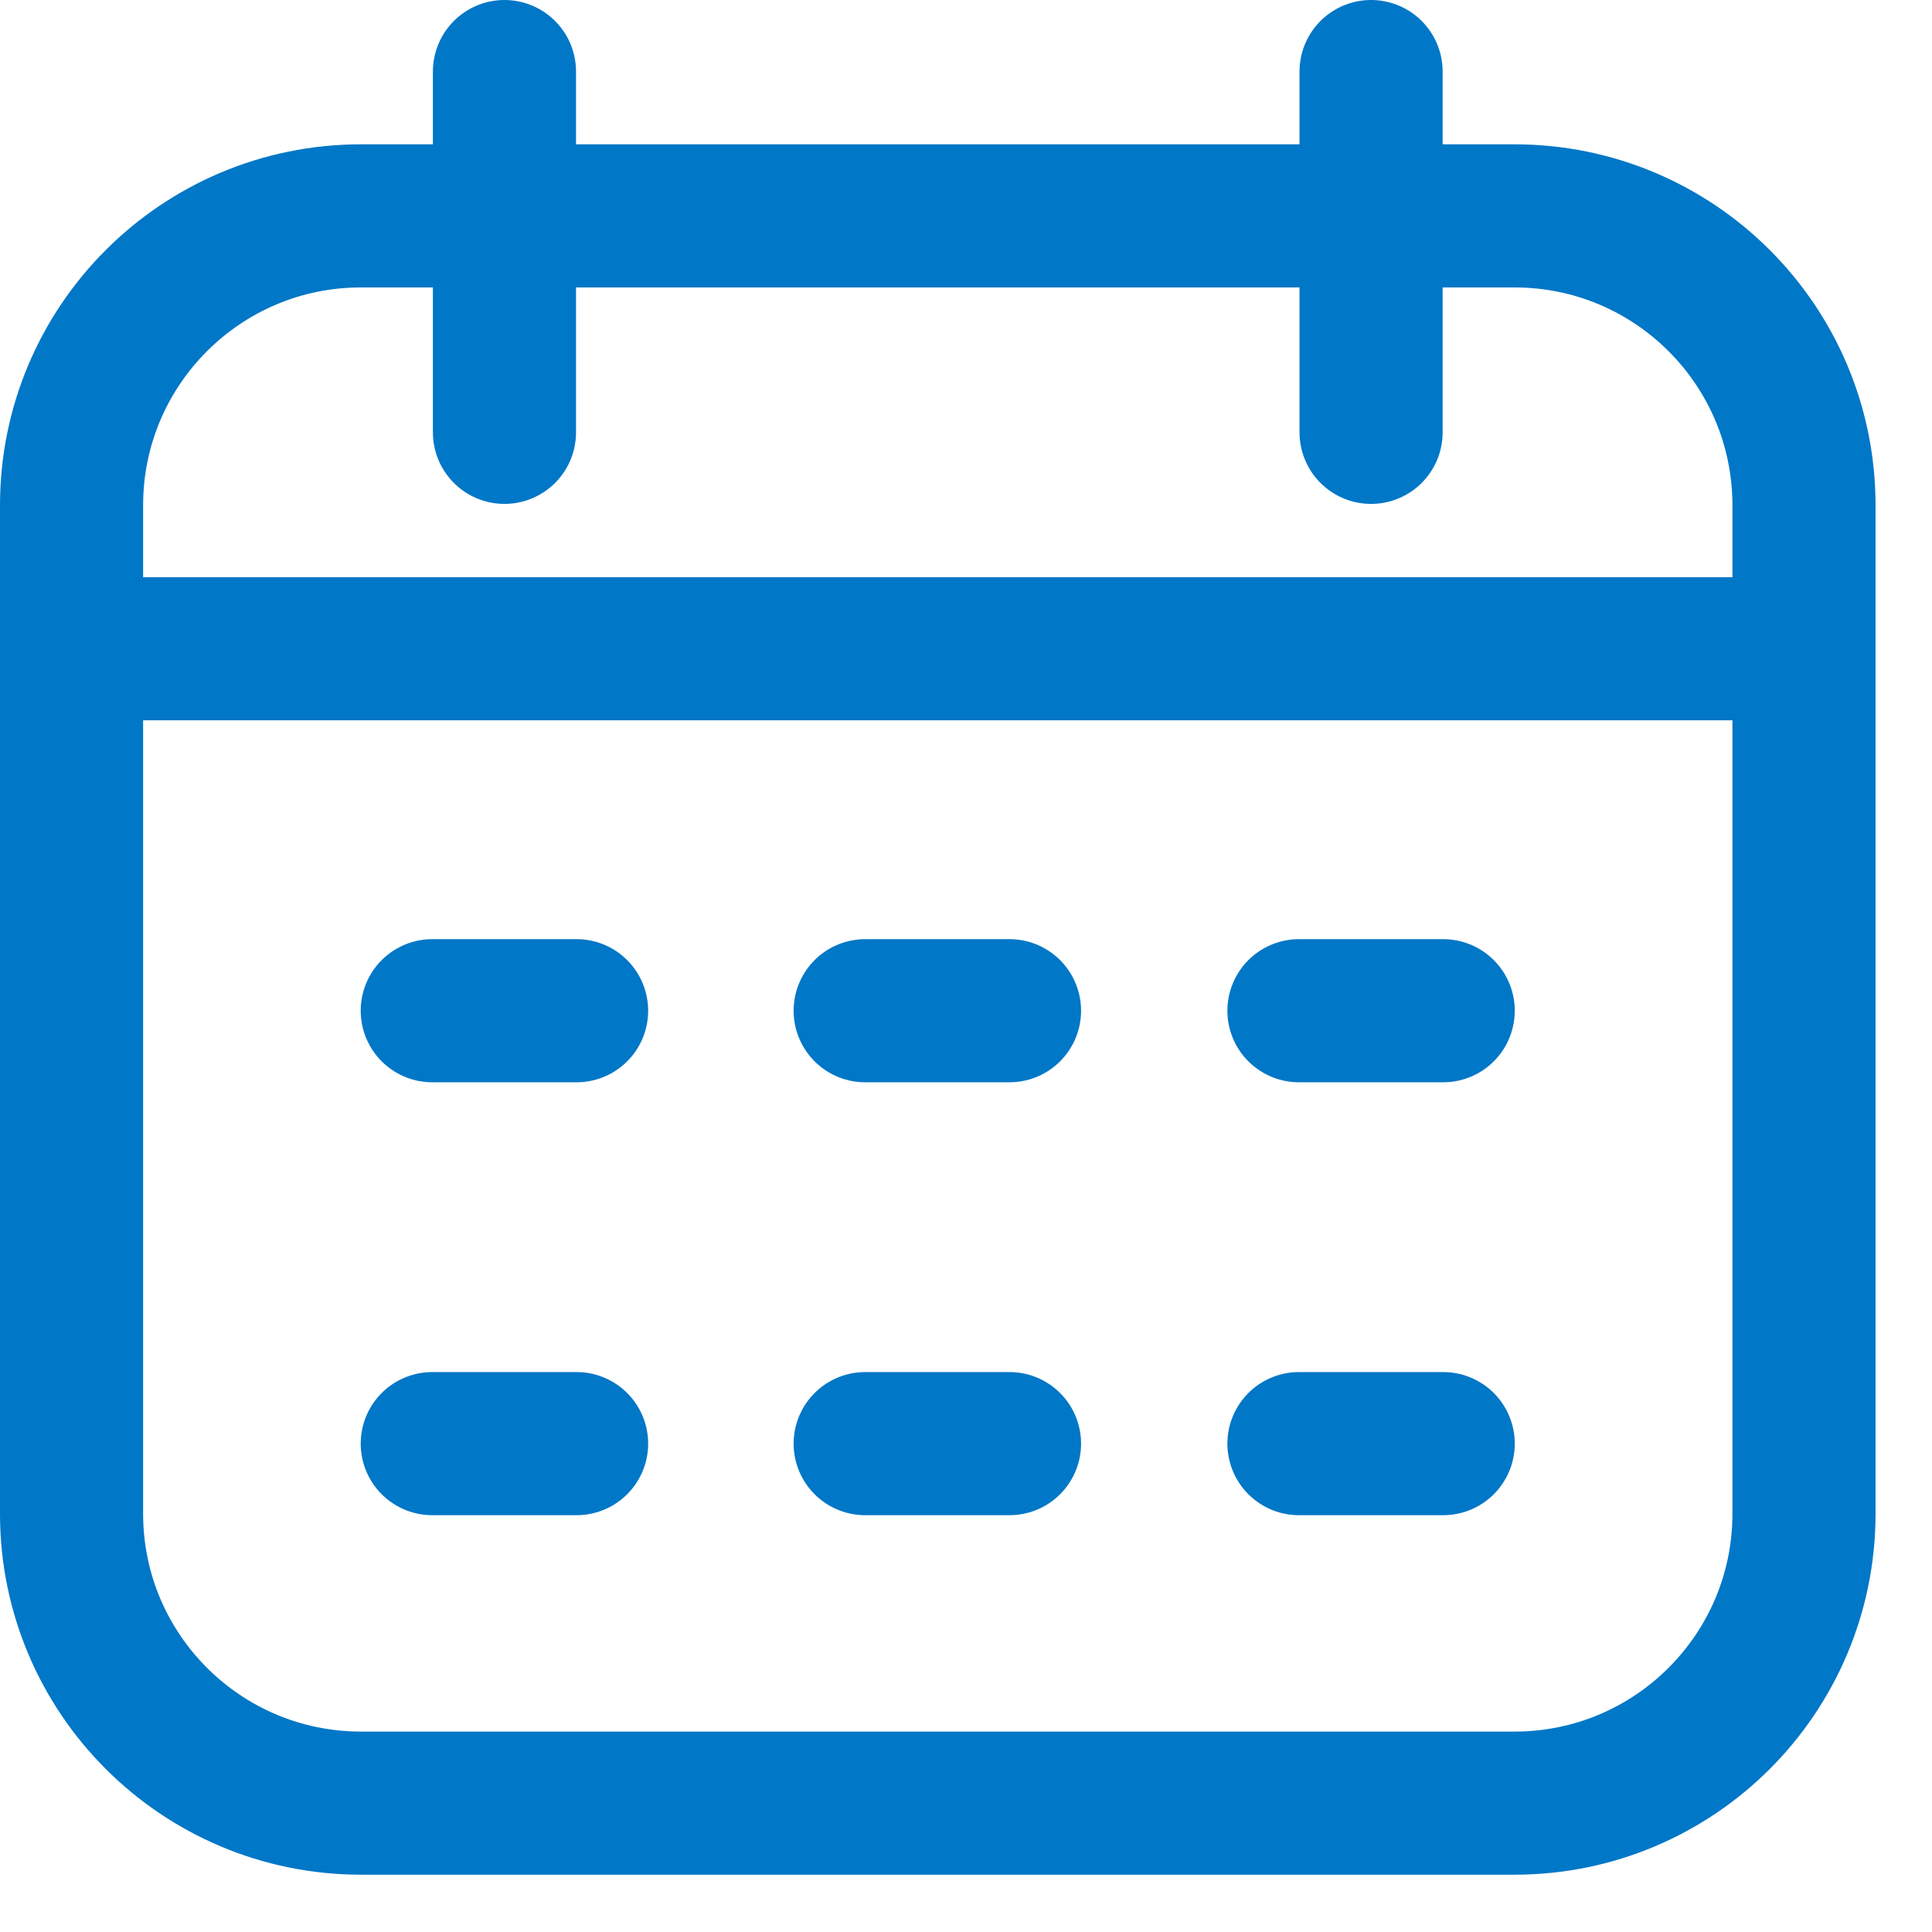 <svg width="27" height="27" viewBox="0 0 27 27" fill="none" xmlns="http://www.w3.org/2000/svg">
<path id="Vector" d="M12.091 20.175H14.108M18.153 20.175H20.169M6.041 20.175H8.058M12.091 14.125H14.108M18.153 14.125H20.169M6.041 14.125H8.058M1 9.066H25.211M19.161 6.042V1M7.05 6.042V1M5.045 25.199H21.166C23.4 25.199 25.211 23.388 25.211 21.154V7.062C25.211 4.828 23.4 3.017 21.166 3.017H5.045C2.811 3.017 1 4.828 1 7.062V21.154C1 23.388 2.811 25.199 5.045 25.199Z" stroke="#0077C7" stroke-width="2" stroke-miterlimit="10" stroke-linecap="round" stroke-linejoin="round"/>
</svg>
